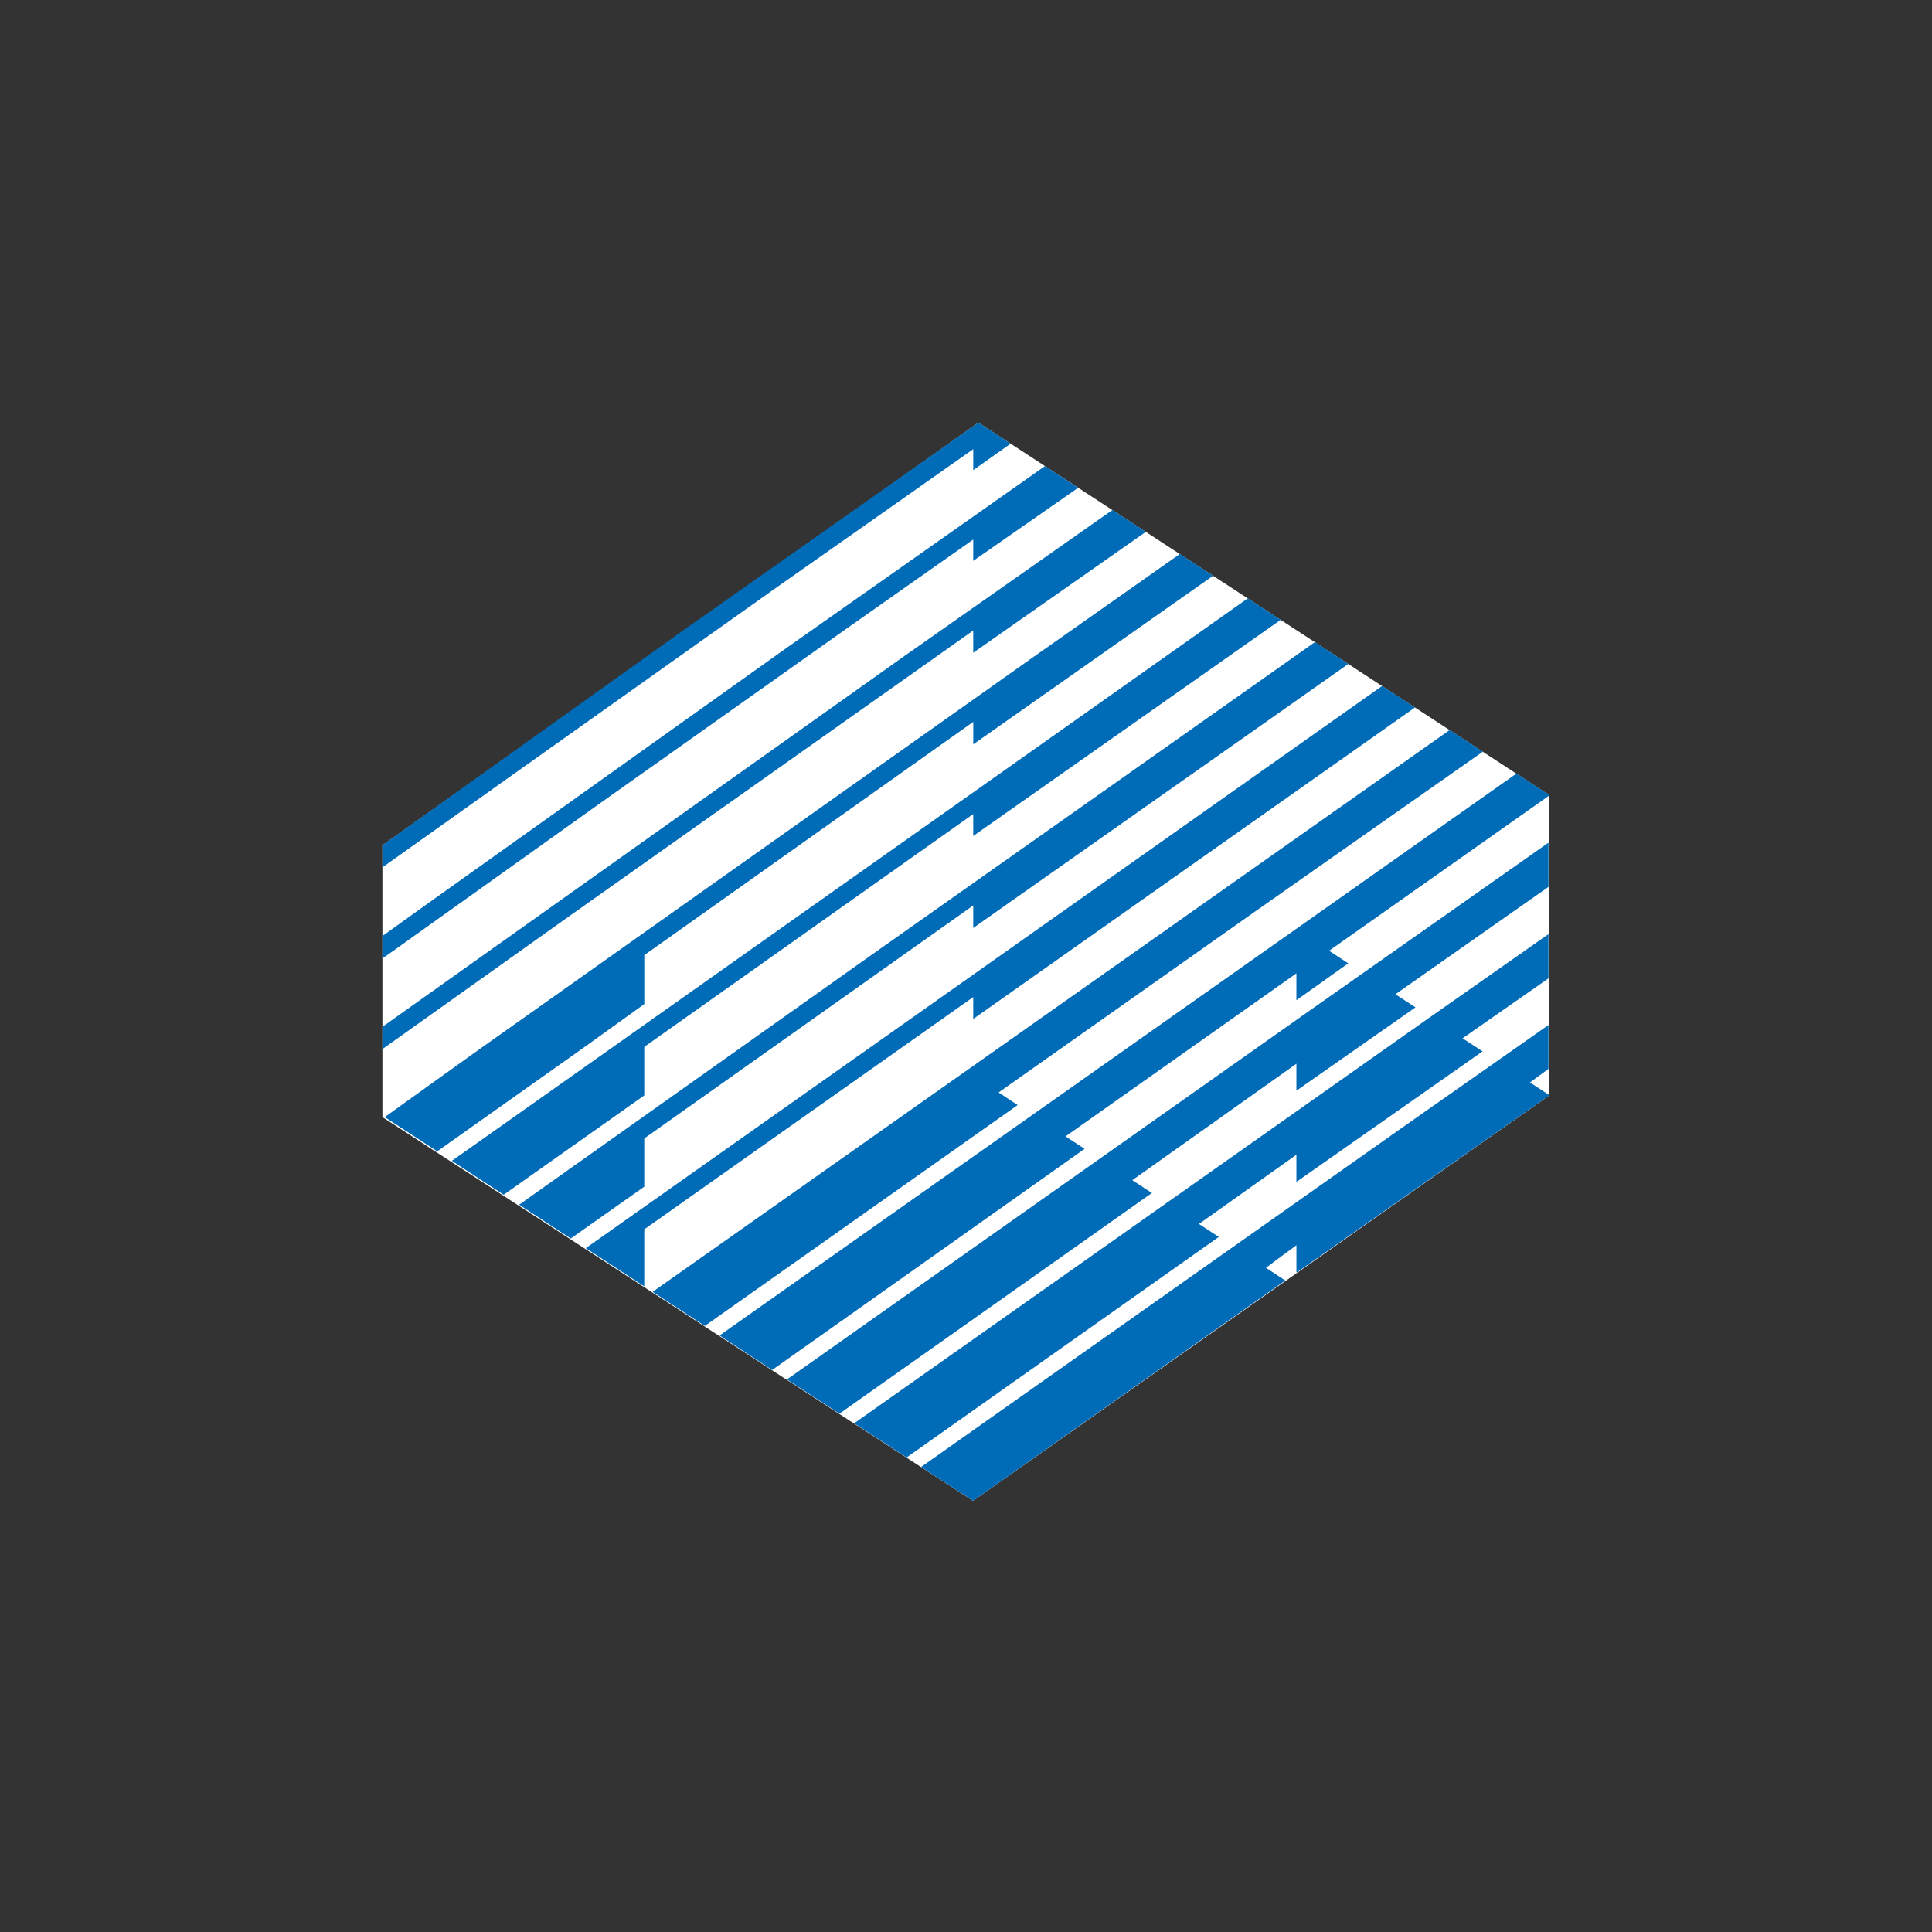 <svg width="96" height="96" viewBox="0 0 96 96" fill="none" xmlns="http://www.w3.org/2000/svg">

<rect x="0" y="0" width="96" height="96" fill="#333333" stroke="none"/>

<path d="M19.002 41.999V55.508L48.348 74.575L76.992 54.423V39.515L48.614 21L19.002 41.999Z" fill="white"/>
<path d="M53.573 24.238L48.359 27.868V26.809L42.089 31.218L29.968 39.806L20.625 46.473C20.107 46.844 19.519 47.269 19 47.626V46.512L21.204 44.931L39.083 32.195L51.926 23.159L53.573 24.238Z" fill="#006BB6"/>
<path d="M56.937 26.427L48.359 32.434V31.329L28.658 45.26L19 52.131V51.023L44.953 32.587L55.271 25.344L56.937 26.427Z" fill="#006BB6"/>
<path d="M19.118 55.508L23.816 52.138L51.164 32.776L58.626 27.527L60.276 28.609L48.361 36.985V35.869L32.015 47.459V49.891L28.973 52.077L21.726 57.209L19.118 55.508Z" fill="#006BB6"/>
<path d="M22.452 57.681L62.002 29.731L63.635 30.799L48.359 41.54V40.45L32.013 52.019V54.431L25.028 59.366L22.452 57.681Z" fill="#006BB6"/>
<path d="M25.795 59.861L43.303 47.45L65.338 31.906L66.995 32.993L48.359 46.111V44.992L32.013 56.568V58.965L28.361 61.539L25.795 59.861Z" fill="#006BB6"/>
<path d="M29.107 62.02L68.674 34.087L70.313 35.152L48.359 50.631V49.544L32.013 61.085V63.918L29.107 62.02Z" fill="#006BB6"/>
<path d="M32.428 64.191L72.033 36.275L73.68 37.352L62.409 45.261L49.62 54.283L50.566 54.909L35.024 65.883L32.428 64.191Z" fill="#006BB6"/>
<path d="M35.755 66.358L75.351 38.439L77 39.516L66.041 47.243L66.995 47.868L64.417 49.7V48.365L52.945 56.466L53.894 57.085L38.37 68.072L35.755 66.358Z" fill="#006BB6"/>
<path d="M39.101 68.544L64.815 50.399L76.811 41.964L76.944 41.872V44.068L69.337 49.404L70.335 50.054L64.417 54.196V52.857L56.263 58.642L57.237 59.279L41.713 70.244L39.101 68.544Z" fill="#006BB6"/>
<path d="M42.444 70.722L71.029 50.562L76.944 46.416V48.613L72.673 51.593L73.668 52.241L64.417 58.728V57.378L59.576 60.818L60.561 61.462L45.049 72.42L42.444 70.722Z" fill="#006BB6"/>
<path d="M45.77 72.893L69.53 56.132L76.944 50.932V53.11L76.024 53.786L76.992 54.422L64.418 63.239V61.876C63.997 62.183 63.343 62.666 62.906 62.996L63.864 63.627L48.35 74.574L45.77 72.893Z" fill="#006BB6"/>
<path d="M50.219 22.046C49.612 22.476 48.97 22.923 48.36 23.361V22.318L38.562 29.207L24.91 38.898L19.001 43.101V41.998L33.836 31.4L48.615 21L50.219 22.046Z" fill="#006BB6"/>
</svg>
